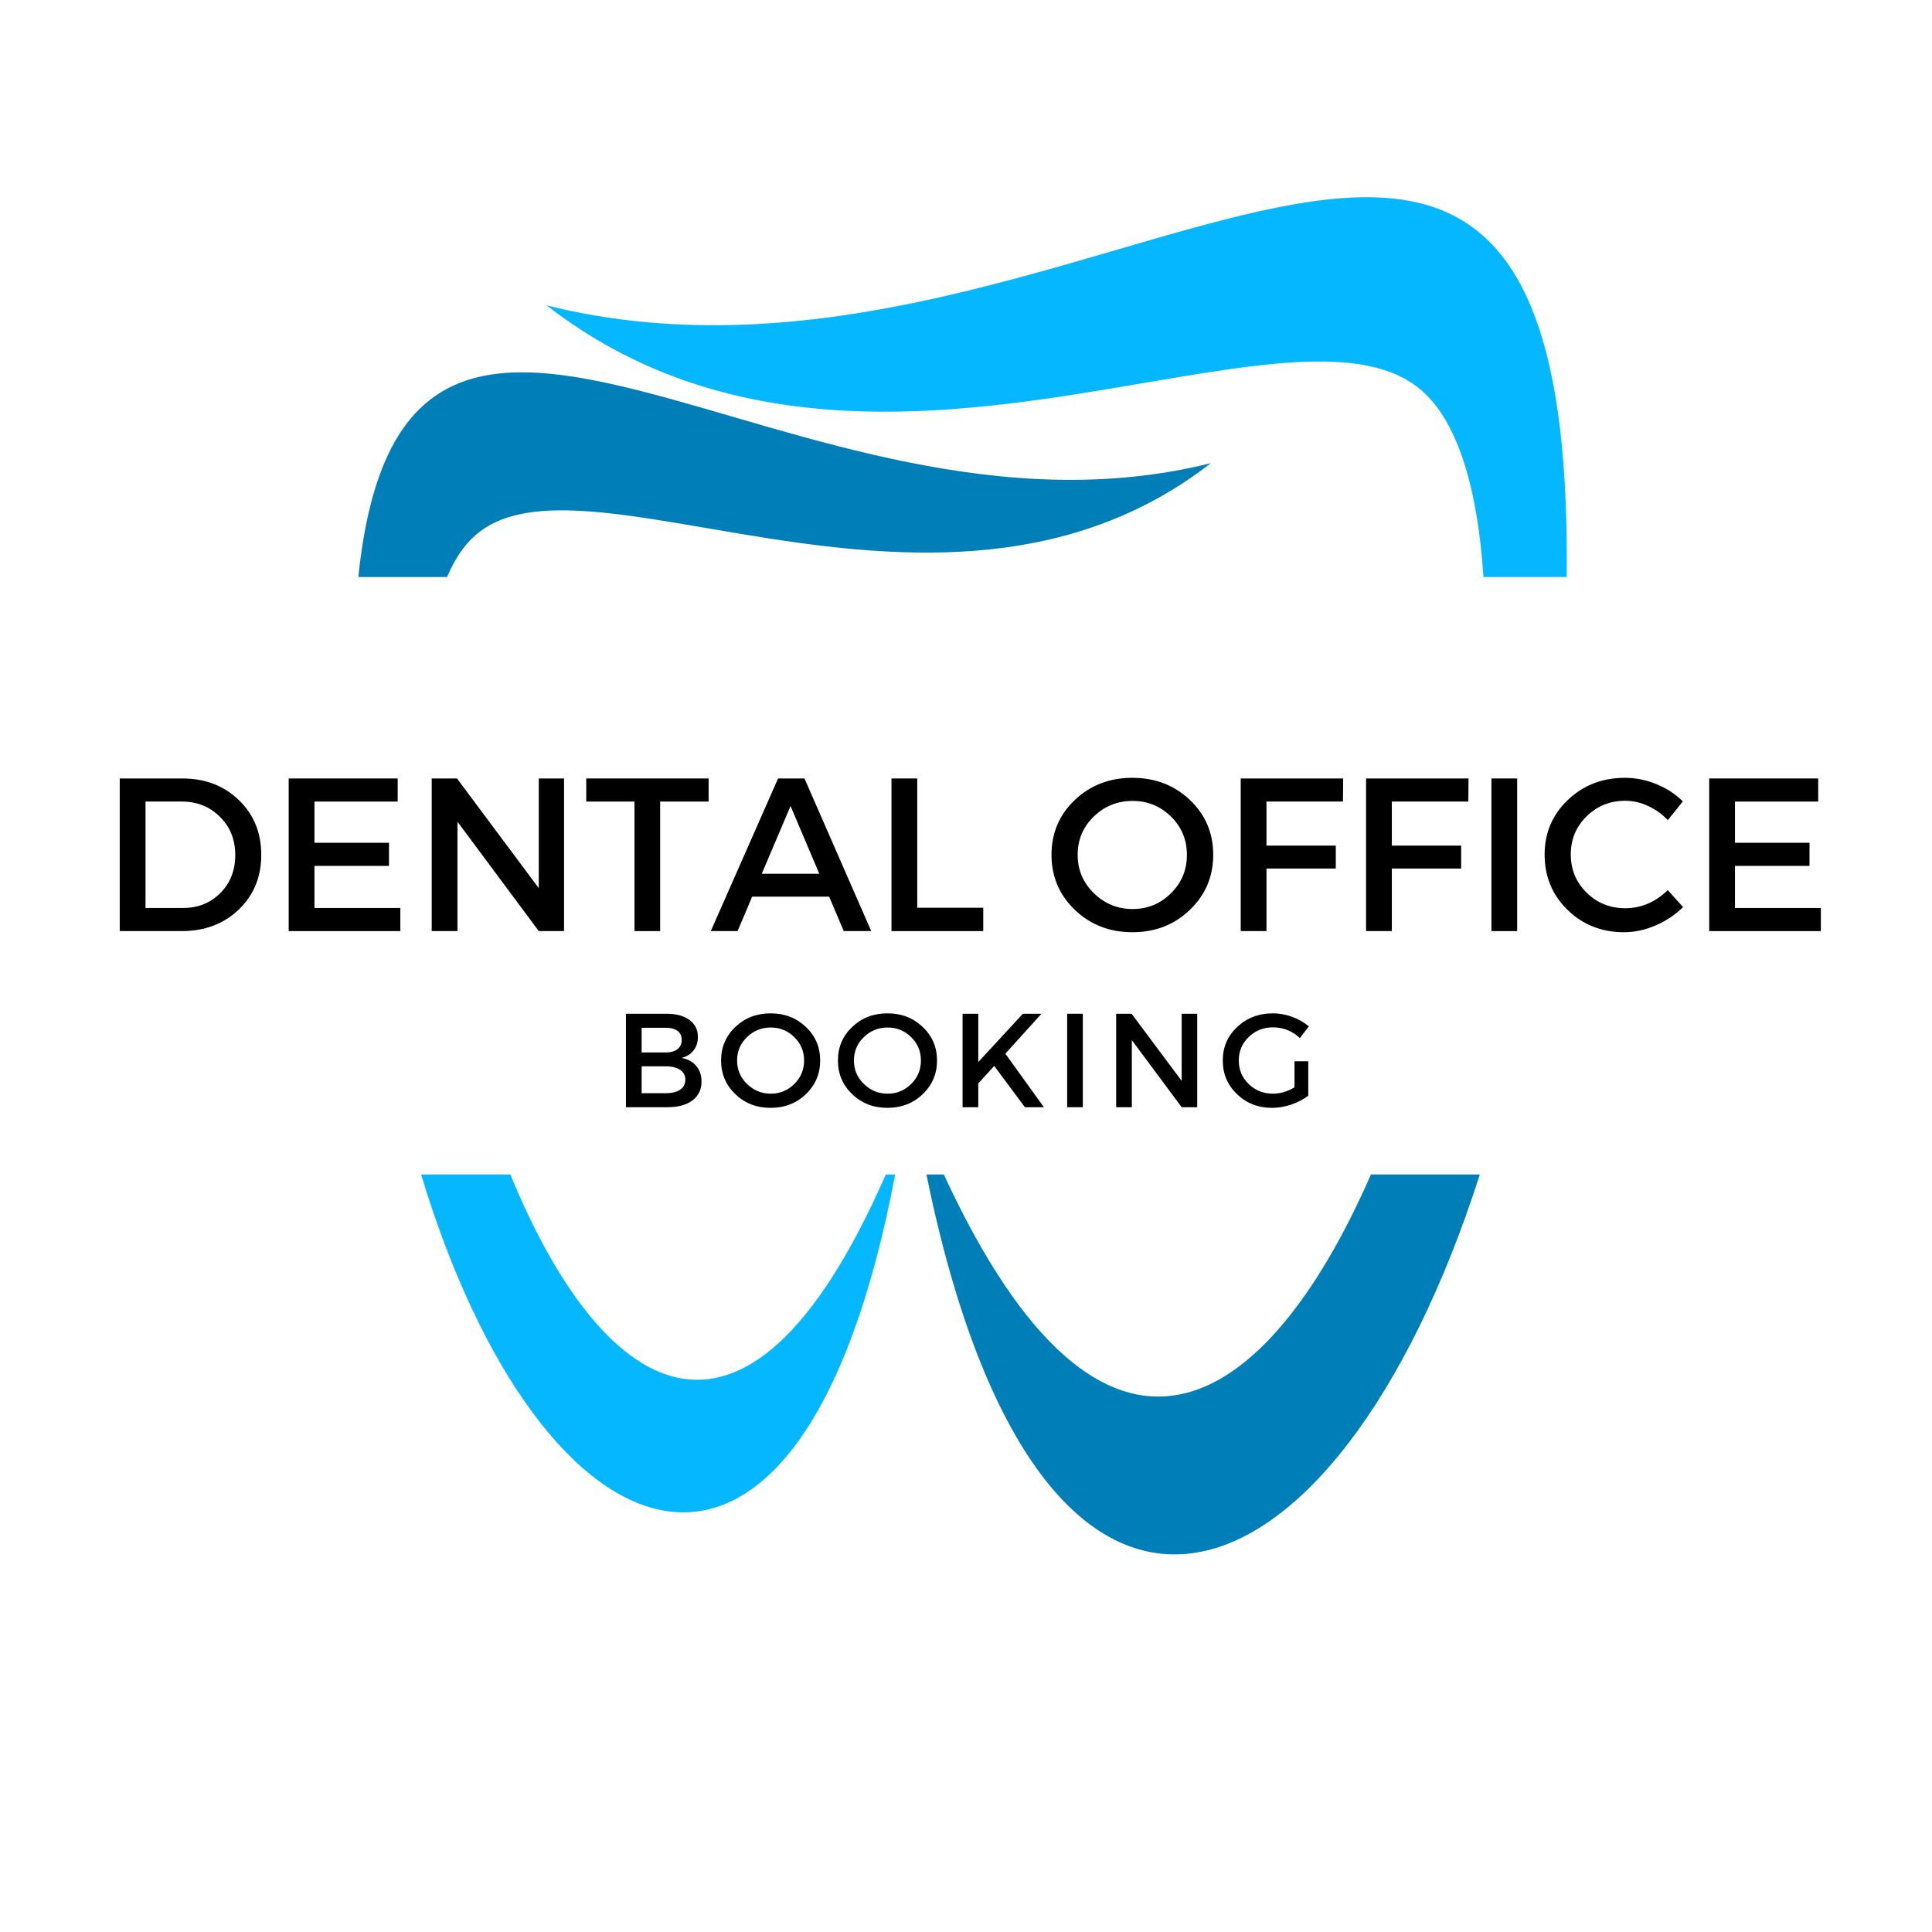 <svg xmlns="http://www.w3.org/2000/svg" xmlns:xlink="http://www.w3.org/1999/xlink" width="500" zoomAndPan="magnify" viewBox="0 0 375 375" height="500" preserveAspectRatio="xMidYMid meet" version="1.0"><defs><g/><clipPath id="c4d6d0dcf0"><path d="M 69.551 72 L 236 72 L 236 113 L 69.551 113 Z M 69.551 72 " clip-rule="nonzero"/></clipPath></defs><rect x="-37.5" width="450" fill="#ffffff" y="-37.5" height="450" fill-opacity="1"/><rect x="-37.5" width="450" fill="#ffffff" y="-37.5" height="450" fill-opacity="1"/><path fill="#05b7ff" d="M 287.934 112.004 C 286.863 95.301 283.105 82.078 276.023 75.867 C 264.703 65.91 241.844 71.102 214.531 75.598 C 180.781 81.219 140.219 85.77 106.094 59.27 C 209.488 85.129 305.801 -32.922 304.086 112.004 Z M 287.934 112.004 " fill-opacity="1" fill-rule="evenodd"/><path fill="#007eb7" d="M 183.195 227.965 C 214.586 295.902 245.977 273.953 266.098 227.965 L 287.238 227.965 C 259.281 315.121 202.031 336.859 179.816 227.965 Z M 183.195 227.965 " fill-opacity="1" fill-rule="evenodd"/><g clip-path="url(#c4d6d0dcf0)"><path fill="#007eb7" d="M 86.777 112.004 C 88.227 108.578 90.051 105.793 92.305 103.867 C 101.855 95.461 121.008 99.852 143.922 103.652 C 172.25 108.363 206.375 112.164 235.031 89.895 C 154.168 110.129 78.461 25.594 69.551 112.004 Z M 86.777 112.004 " fill-opacity="1" fill-rule="evenodd"/></g><path fill="#05b7ff" d="M 171.93 227.965 C 144.188 291.297 116.234 269.832 99.062 227.965 L 81.734 227.965 C 105.074 305.164 155.402 325.082 173.754 227.965 Z M 171.93 227.965 " fill-opacity="1" fill-rule="evenodd"/><g fill="#000000" fill-opacity="1"><g transform="translate(19.352, 180.724)"><g><path d="M 3.891 -29.625 L 16.031 -29.625 C 20.457 -29.625 24.117 -28.223 27.016 -25.422 C 29.91 -22.629 31.359 -19.086 31.359 -14.797 C 31.359 -10.516 29.906 -6.977 27 -4.188 C 24.094 -1.395 20.395 0 15.906 0 L 3.891 0 Z M 8.891 -25.141 L 8.891 -4.484 L 16.156 -4.484 C 19.062 -4.484 21.477 -5.445 23.406 -7.375 C 25.344 -9.312 26.312 -11.773 26.312 -14.766 C 26.312 -17.754 25.316 -20.227 23.328 -22.188 C 21.348 -24.156 18.891 -25.141 15.953 -25.141 Z M 8.891 -25.141 "/></g></g></g><g fill="#000000" fill-opacity="1"><g transform="translate(52.145, 180.724)"><g><path d="M 25.047 -25.141 L 8.891 -25.141 L 8.891 -17.141 L 23.359 -17.141 L 23.359 -12.656 L 8.891 -12.656 L 8.891 -4.484 L 25.562 -4.484 L 25.562 0 L 3.891 0 L 3.891 -29.625 L 25.047 -29.625 Z M 25.047 -25.141 "/></g></g></g><g fill="#000000" fill-opacity="1"><g transform="translate(79.903, 180.724)"><g><path d="M 29.578 0 L 24.672 0 L 8.891 -21.234 L 8.891 0 L 3.891 0 L 3.891 -29.625 L 8.797 -29.625 L 24.672 -8.328 L 24.672 -29.625 L 29.578 -29.625 Z M 29.578 0 "/></g></g></g><g fill="#000000" fill-opacity="1"><g transform="translate(113.416, 180.724)"><g><path d="M 24.125 -25.141 L 14.719 -25.141 L 14.719 0 L 9.734 0 L 9.734 -25.141 L 0.375 -25.141 L 0.375 -29.625 L 24.125 -29.625 Z M 24.125 -25.141 "/></g></g></g><g fill="#000000" fill-opacity="1"><g transform="translate(137.916, 180.724)"><g><path d="M 23.016 -6.688 L 8.078 -6.688 L 5.25 0 L 0.047 0 L 13.109 -29.625 L 18.234 -29.625 L 31.188 0 L 25.859 0 Z M 21.109 -11.125 L 15.531 -24.281 L 9.938 -11.125 Z M 21.109 -11.125 "/></g></g></g><g fill="#000000" fill-opacity="1"><g transform="translate(169.145, 180.724)"><g><path d="M 8.891 -4.531 L 21.703 -4.531 L 21.703 0 L 3.891 0 L 3.891 -29.625 L 8.891 -29.625 Z M 8.891 -4.531 "/></g></g></g><g fill="#000000" fill-opacity="1"><g transform="translate(191.74, 180.724)"><g/></g></g><g fill="#000000" fill-opacity="1"><g transform="translate(202.658, 180.724)"><g><path d="M 5.969 -25.453 C 8.988 -28.316 12.711 -29.75 17.141 -29.75 C 21.566 -29.75 25.285 -28.316 28.297 -25.453 C 31.316 -22.586 32.828 -19.039 32.828 -14.812 C 32.828 -10.582 31.316 -7.02 28.297 -4.125 C 25.285 -1.227 21.566 0.219 17.141 0.219 C 12.711 0.219 8.988 -1.227 5.969 -4.125 C 2.945 -7.02 1.438 -10.582 1.438 -14.812 C 1.438 -19.039 2.945 -22.586 5.969 -25.453 Z M 17.172 -25.266 C 14.242 -25.266 11.734 -24.254 9.641 -22.234 C 7.555 -20.211 6.516 -17.734 6.516 -14.797 C 6.516 -11.867 7.566 -9.383 9.672 -7.344 C 11.773 -5.301 14.273 -4.281 17.172 -4.281 C 20.078 -4.281 22.562 -5.301 24.625 -7.344 C 26.688 -9.383 27.719 -11.867 27.719 -14.797 C 27.719 -17.734 26.688 -20.211 24.625 -22.234 C 22.562 -24.254 20.078 -25.266 17.172 -25.266 Z M 17.172 -25.266 "/></g></g></g><g fill="#000000" fill-opacity="1"><g transform="translate(236.932, 180.724)"><g><path d="M 23.734 -25.141 L 8.891 -25.141 L 8.891 -16.594 L 22.344 -16.594 L 22.344 -12.141 L 8.891 -12.141 L 8.891 0 L 3.891 0 L 3.891 -29.625 L 23.781 -29.625 Z M 23.734 -25.141 "/></g></g></g><g fill="#000000" fill-opacity="1"><g transform="translate(261.263, 180.724)"><g><path d="M 23.734 -25.141 L 8.891 -25.141 L 8.891 -16.594 L 22.344 -16.594 L 22.344 -12.141 L 8.891 -12.141 L 8.891 0 L 3.891 0 L 3.891 -29.625 L 23.781 -29.625 Z M 23.734 -25.141 "/></g></g></g><g fill="#000000" fill-opacity="1"><g transform="translate(285.594, 180.724)"><g><path d="M 8.891 0 L 3.891 0 L 3.891 -29.625 L 8.891 -29.625 Z M 8.891 0 "/></g></g></g><g fill="#000000" fill-opacity="1"><g transform="translate(298.373, 180.724)"><g><path d="M 17.016 -29.75 C 19.098 -29.75 21.133 -29.344 23.125 -28.531 C 25.113 -27.727 26.828 -26.609 28.266 -25.172 L 25.344 -21.531 C 24.27 -22.688 23 -23.602 21.531 -24.281 C 20.07 -24.957 18.594 -25.297 17.094 -25.297 C 14.133 -25.297 11.629 -24.285 9.578 -22.266 C 7.535 -20.254 6.516 -17.797 6.516 -14.891 C 6.516 -11.961 7.535 -9.488 9.578 -7.469 C 11.629 -5.445 14.133 -4.438 17.094 -4.438 C 20.164 -4.438 22.914 -5.609 25.344 -7.953 L 28.312 -4.656 C 26.781 -3.156 25 -1.969 22.969 -1.094 C 20.938 -0.219 18.895 0.219 16.844 0.219 C 12.5 0.219 8.844 -1.227 5.875 -4.125 C 2.914 -7.02 1.438 -10.598 1.438 -14.859 C 1.438 -19.055 2.938 -22.586 5.938 -25.453 C 8.945 -28.316 12.641 -29.75 17.016 -29.75 Z M 17.016 -29.75 "/></g></g></g><g fill="#000000" fill-opacity="1"><g transform="translate(327.866, 180.724)"><g><path d="M 25.047 -25.141 L 8.891 -25.141 L 8.891 -17.141 L 23.359 -17.141 L 23.359 -12.656 L 8.891 -12.656 L 8.891 -4.484 L 25.562 -4.484 L 25.562 0 L 3.891 0 L 3.891 -29.625 L 25.047 -29.625 Z M 25.047 -25.141 "/></g></g></g><g fill="#000000" fill-opacity="1"><g transform="translate(119.105, 214.908)"><g><path d="M 2.391 -18.141 L 10.266 -18.141 C 12.148 -18.141 13.633 -17.738 14.719 -16.938 C 15.812 -16.133 16.359 -15.023 16.359 -13.609 C 16.359 -12.586 16.07 -11.719 15.5 -11 C 14.926 -10.281 14.148 -9.801 13.172 -9.562 C 14.379 -9.352 15.328 -8.844 16.016 -8.031 C 16.711 -7.219 17.062 -6.203 17.062 -4.984 C 17.062 -3.422 16.473 -2.195 15.297 -1.312 C 14.117 -0.438 12.504 0 10.453 0 L 2.391 0 Z M 5.438 -15.422 L 5.438 -10.625 L 10.109 -10.625 C 11.078 -10.625 11.836 -10.836 12.391 -11.266 C 12.941 -11.703 13.219 -12.301 13.219 -13.062 C 13.219 -13.82 12.945 -14.406 12.406 -14.812 C 11.863 -15.219 11.098 -15.422 10.109 -15.422 Z M 5.438 -7.938 L 5.438 -2.719 L 10.109 -2.719 C 11.316 -2.719 12.254 -2.945 12.922 -3.406 C 13.586 -3.863 13.922 -4.516 13.922 -5.359 C 13.922 -6.16 13.582 -6.789 12.906 -7.25 C 12.227 -7.707 11.297 -7.938 10.109 -7.938 Z M 5.438 -7.938 "/></g></g></g><g fill="#000000" fill-opacity="1"><g transform="translate(139.088, 214.908)"><g><path d="M 3.641 -15.578 C 5.492 -17.336 7.773 -18.219 10.484 -18.219 C 13.203 -18.219 15.484 -17.336 17.328 -15.578 C 19.18 -13.828 20.109 -11.656 20.109 -9.062 C 20.109 -6.477 19.18 -4.301 17.328 -2.531 C 15.484 -0.758 13.203 0.125 10.484 0.125 C 7.773 0.125 5.492 -0.758 3.641 -2.531 C 1.797 -4.301 0.875 -6.477 0.875 -9.062 C 0.875 -11.656 1.797 -13.828 3.641 -15.578 Z M 10.531 -15.469 C 8.727 -15.469 7.188 -14.848 5.906 -13.609 C 4.625 -12.379 3.984 -10.863 3.984 -9.062 C 3.984 -7.27 4.629 -5.75 5.922 -4.5 C 7.211 -3.25 8.742 -2.625 10.516 -2.625 C 12.297 -2.625 13.816 -3.25 15.078 -4.5 C 16.348 -5.75 16.984 -7.27 16.984 -9.062 C 16.984 -10.863 16.348 -12.379 15.078 -13.609 C 13.816 -14.848 12.301 -15.469 10.531 -15.469 Z M 10.531 -15.469 "/></g></g></g><g fill="#000000" fill-opacity="1"><g transform="translate(161.767, 214.908)"><g><path d="M 3.641 -15.578 C 5.492 -17.336 7.773 -18.219 10.484 -18.219 C 13.203 -18.219 15.484 -17.336 17.328 -15.578 C 19.18 -13.828 20.109 -11.656 20.109 -9.062 C 20.109 -6.477 19.18 -4.301 17.328 -2.531 C 15.484 -0.758 13.203 0.125 10.484 0.125 C 7.773 0.125 5.492 -0.758 3.641 -2.531 C 1.797 -4.301 0.875 -6.477 0.875 -9.062 C 0.875 -11.656 1.797 -13.828 3.641 -15.578 Z M 10.531 -15.469 C 8.727 -15.469 7.188 -14.848 5.906 -13.609 C 4.625 -12.379 3.984 -10.863 3.984 -9.062 C 3.984 -7.27 4.629 -5.75 5.922 -4.5 C 7.211 -3.25 8.742 -2.625 10.516 -2.625 C 12.297 -2.625 13.816 -3.25 15.078 -4.5 C 16.348 -5.75 16.984 -7.27 16.984 -9.062 C 16.984 -10.863 16.348 -12.379 15.078 -13.609 C 13.816 -14.848 12.301 -15.469 10.531 -15.469 Z M 10.531 -15.469 "/></g></g></g><g fill="#000000" fill-opacity="1"><g transform="translate(184.446, 214.908)"><g><path d="M 14.484 0 L 8.531 -8.016 L 5.438 -4.609 L 5.438 0 L 2.391 0 L 2.391 -18.141 L 5.438 -18.141 L 5.438 -8.766 L 14.094 -18.141 L 17.703 -18.141 L 10.688 -10.391 L 18.172 0 Z M 14.484 0 "/></g></g></g><g fill="#000000" fill-opacity="1"><g transform="translate(204.74, 214.908)"><g><path d="M 5.438 0 L 2.391 0 L 2.391 -18.141 L 5.438 -18.141 Z M 5.438 0 "/></g></g></g><g fill="#000000" fill-opacity="1"><g transform="translate(214.253, 214.908)"><g><path d="M 18.125 0 L 15.109 0 L 5.438 -13.016 L 5.438 0 L 2.391 0 L 2.391 -18.141 L 5.391 -18.141 L 15.109 -5.109 L 15.109 -18.141 L 18.125 -18.141 Z M 18.125 0 "/></g></g></g><g fill="#000000" fill-opacity="1"><g transform="translate(236.465, 214.908)"><g><path d="M 14.797 -8.922 L 17.469 -8.922 L 17.469 -2.234 C 16.539 -1.523 15.441 -0.953 14.172 -0.516 C 12.898 -0.086 11.648 0.125 10.422 0.125 C 7.742 0.125 5.484 -0.758 3.641 -2.531 C 1.797 -4.301 0.875 -6.477 0.875 -9.062 C 0.875 -11.656 1.805 -13.828 3.672 -15.578 C 5.547 -17.336 7.859 -18.219 10.609 -18.219 C 11.879 -18.219 13.133 -17.988 14.375 -17.531 C 15.613 -17.07 16.68 -16.457 17.578 -15.688 L 15.844 -13.422 C 14.352 -14.805 12.609 -15.5 10.609 -15.5 C 8.754 -15.5 7.188 -14.875 5.906 -13.625 C 4.625 -12.383 3.984 -10.867 3.984 -9.078 C 3.984 -7.254 4.629 -5.723 5.922 -4.484 C 7.211 -3.242 8.781 -2.625 10.625 -2.625 C 12.031 -2.625 13.422 -3.035 14.797 -3.859 Z M 14.797 -8.922 "/></g></g></g></svg>